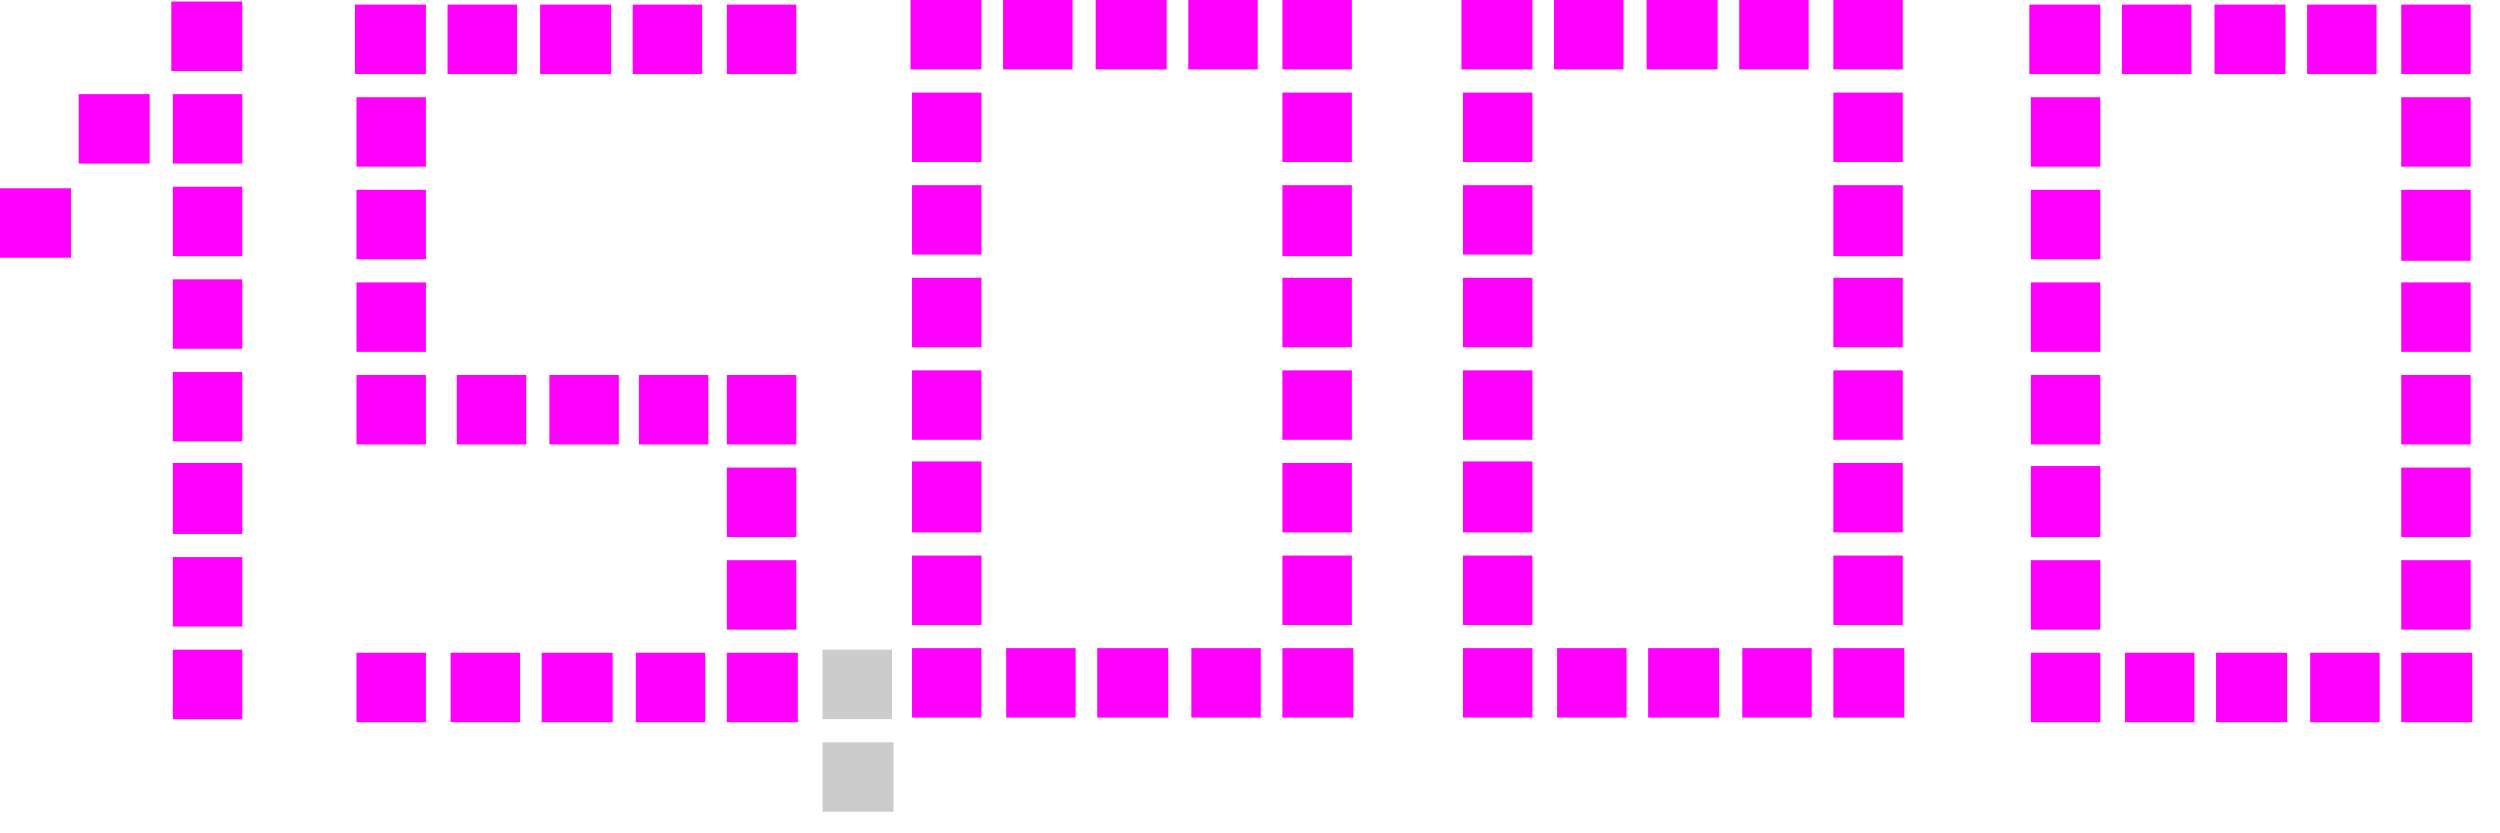 <?xml version="1.0" encoding="utf-8"?>
<svg version="1.1" id="Layer_1"
xmlns="http://www.w3.org/2000/svg"
xmlns:xlink="http://www.w3.org/1999/xlink"
xmlns:author="http://www.sothink.com"
width="81px" height="27px"
xml:space="preserve">
<g id="760" transform="matrix(1, 0, 0, 1, -12.35, -6.05)">
<path style="fill:#FF00FF;fill-opacity:1" d="M92.4,8.45L90.15 8.45L90.15 6.2L92.4 6.2L92.4 8.45M92.4,11.45L90.15 11.45L90.15 9.2L92.4 9.2L92.4 11.45M84.1,6.2L86.4 6.2L86.4 8.45L84.1 8.45L84.1 6.2M81.1,6.2L83.35 6.2L83.35 8.45L81.1 8.45L81.1 6.2M87.1,8.45L87.1 6.2L89.35 6.2L89.35 8.45L87.1 8.45M90.15,15.2L92.4 15.2L92.4 17.45L90.15 17.45L90.15 15.2M90.15,21.2L92.4 21.2L92.4 23.45L90.15 23.45L90.15 21.2M90.15,18.2L92.4 18.2L92.4 20.45L90.15 20.45L90.15 18.2M92.4,24.2L92.4 26.45L90.15 26.45L90.15 24.2L92.4 24.2M90.15,12.2L92.4 12.2L92.4 14.5L90.15 14.5L90.15 12.2M92.45,29.45L90.15 29.45L90.15 27.2L92.45 27.2L92.45 29.45M89.45,27.2L89.45 29.45L87.2 29.45L87.2 27.2L89.45 27.2M86.45,29.45L84.15 29.45L84.15 27.2L86.45 27.2L86.45 29.45M81.2,29.45L81.2 27.2L83.45 27.2L83.45 29.45L81.2 29.45M74,6.05L74 8.3L71.75 8.3L71.75 6.05L74 6.05M74,9.05L74 11.3L71.75 11.3L71.75 9.05L74 9.05M74,12.05L74 14.35L71.75 14.35L71.75 12.05L74 12.05M80.4,8.45L78.1 8.45L78.1 6.2L80.4 6.2L80.4 8.45M80.4,11.45L78.15 11.45L78.15 9.2L80.4 9.2L80.4 11.45M80.4,12.2L80.4 14.45L78.15 14.45L78.15 12.2L80.4 12.2M70.95,8.3L68.7 8.3L68.7 6.05L70.95 6.05L70.95 8.3M64.95,6.05L64.95 8.3L62.7 8.3L62.7 6.05L64.95 6.05M62,11.3L59.75 11.3L59.75 9.05L62 9.05L62 11.3M68,6.05L68 8.3L65.7 8.3L65.7 6.05L68 6.05M62,8.3L59.7 8.3L59.7 6.05L62 6.05L62 8.3M62,17.3L59.75 17.3L59.75 15.05L62 15.05L62 17.3M62,23.3L59.75 23.3L59.75 21L62 21L62 23.3M62,20.3L59.75 20.3L59.75 18.05L62 18.05L62 20.3M80.4,18.2L80.4 20.45L78.15 20.45L78.15 18.2L80.4 18.2M80.4,17.45L78.15 17.45L78.15 15.2L80.4 15.2L80.4 17.45M74,15.05L74 17.3L71.75 17.3L71.75 15.05L74 15.05M74,18.05L74 20.3L71.75 20.3L71.75 18.05L74 18.05M74,24.05L74 26.3L71.75 26.3L71.75 24.05L74 24.05M71.75,23.3L71.75 21.05L74 21.05L74 23.3L71.75 23.3M80.4,24.2L80.4 26.45L78.15 26.45L78.15 24.2L80.4 24.2M80.4,21.15L80.4 23.45L78.15 23.45L78.15 21.15L80.4 21.15M62,14.3L59.75 14.3L59.75 12.05L62 12.05L62 14.3M53.1,6.05L53.1 8.3L50.85 8.3L50.85 6.05L53.1 6.05M53.9,9.05L56.15 9.05L56.15 11.3L53.9 11.3L53.9 9.05M56.15,12.05L56.15 14.35L53.9 14.35L53.9 12.05L56.15 12.05M56.15,6.05L56.15 8.3L53.9 8.3L53.9 6.05L56.15 6.05M50.15,6.05L50.15 8.3L47.85 8.3L47.85 6.05L50.15 6.05M44.15,6.05L44.15 8.3L41.85 8.3L41.85 6.05L44.15 6.05M44.15,12.05L44.15 14.3L41.9 14.3L41.9 12.05L44.15 12.05M44.15,11.3L41.9 11.3L41.9 9.05L44.15 9.05L44.15 11.3M47.1,8.3L44.85 8.3L44.85 6.05L47.1 6.05L47.1 8.3M41.9,17.3L41.9 15.05L44.15 15.05L44.15 17.3L41.9 17.3M44.15,18.05L44.15 20.3L41.9 20.3L41.9 18.05L44.15 18.05M44.15,24.05L44.15 26.3L41.9 26.3L41.9 24.05L44.15 24.05M44.15,21L44.15 23.3L41.9 23.3L41.9 21L44.15 21M56.15,17.3L53.9 17.3L53.9 15.05L56.15 15.05L56.15 17.3M53.9,21.05L56.15 21.05L56.15 23.3L53.9 23.3L53.9 21.05M56.15,18.05L56.15 20.3L53.9 20.3L53.9 18.05L56.15 18.05M56.15,24.05L56.15 26.3L53.9 26.3L53.9 24.05L56.15 24.05M59.75,27.05L62 27.05L62 29.3L59.75 29.3L59.75 27.05M56.2,29.3L53.9 29.3L53.9 27.05L56.2 27.05L56.2 29.3M50.95,27.05L53.2 27.05L53.2 29.3L50.95 29.3L50.95 27.05M47.9,29.3L47.9 27.05L50.2 27.05L50.2 29.3L47.9 29.3M47.2,29.3L44.95 29.3L44.95 27.05L47.2 27.05L47.2 29.3M44.15,29.3L41.9 29.3L41.9 27.05L44.15 27.05L44.15 29.3M80.4,27.2L80.4 29.45L78.15 29.45L78.15 27.2L80.4 27.2M74.05,29.3L71.75 29.3L71.75 27.05L74.05 27.05L74.05 29.3M71.05,29.3L68.8 29.3L68.8 27.05L71.05 27.05L71.05 29.3M68.05,29.3L65.75 29.3L65.75 27.05L68.05 27.05L68.05 29.3M62.8,27.05L65.05 27.05L65.05 29.3L62.8 29.3L62.8 27.05M59.75,24.05L62 24.05L62 26.3L59.75 26.3L59.75 24.05M32.15,8.45L29.85 8.45L29.85 6.2L32.15 6.2L32.15 8.45M35.1,6.2L35.1 8.45L32.85 8.45L32.85 6.2L35.1 6.2M38.15,8.45L35.9 8.45L35.9 6.2L38.15 6.2L38.15 8.45M23.85,6.2L26.15 6.2L26.15 8.45L23.85 8.45L23.85 6.2M23.9,9.2L26.15 9.2L26.15 11.45L23.9 11.45L23.9 9.2M26.85,6.2L29.1 6.2L29.1 8.45L26.85 8.45L26.85 6.2M26.15,12.2L26.15 14.45L23.9 14.45L23.9 12.2L26.15 12.2M26.15,17.45L23.9 17.45L23.9 15.2L26.15 15.2L26.15 17.45M29.4,18.2L29.4 20.45L27.15 20.45L27.15 18.2L29.4 18.2M30.15,18.2L32.4 18.2L32.4 20.45L30.15 20.45L30.15 18.2M26.15,20.45L23.9 20.45L23.9 18.2L26.15 18.2L26.15 20.45M38.15,18.2L38.15 20.45L35.9 20.45L35.9 18.2L38.15 18.2M35.3,18.2L35.3 20.45L33.05 20.45L33.05 18.2L35.3 18.2M38.15,24.2L38.15 26.45L35.9 26.45L35.9 24.2L38.15 24.2M35.9,21.2L38.15 21.2L38.15 23.45L35.9 23.45L35.9 21.2M20.2,6.1L20.2 8.35L17.9 8.35L17.9 6.1L20.2 6.1M14.65,12.15L14.65 14.4L12.35 14.4L12.35 12.15L14.65 12.15M14.9,9.1L17.2 9.1L17.2 11.35L14.9 11.35L14.9 9.1M17.95,11.35L17.95 9.1L20.2 9.1L20.2 11.35L17.95 11.35M20.2,12.1L20.2 14.35L17.95 14.35L17.95 12.1L20.2 12.1M20.2,18.1L20.2 20.35L17.95 20.35L17.95 18.1L20.2 18.1M20.2,17.35L17.95 17.35L17.95 15.1L20.2 15.1L20.2 17.35M20.2,24.1L20.2 26.35L17.95 26.35L17.95 24.1L20.2 24.1M20.2,21.05L20.2 23.35L17.95 23.35L17.95 21.05L20.2 21.05M20.2,27.1L20.2 29.35L17.95 29.35L17.95 27.1L20.2 27.1M35.9,29.45L35.9 27.2L38.2 27.2L38.2 29.45L35.9 29.45M32.95,29.45L32.95 27.2L35.2 27.2L35.2 29.45L32.95 29.45M32.2,29.45L29.9 29.45L29.9 27.2L32.2 27.2L32.2 29.45M26.95,29.45L26.95 27.2L29.2 27.2L29.2 29.45L26.95 29.45M26.15,29.45L23.9 29.45L23.9 27.2L26.15 27.2L26.15 29.45" />
<path style="fill:#CCCCCC;fill-opacity:1" d="M41.25,29.35L39 29.35L39 27.1L41.25 27.1L41.25 29.35M41.3,32.35L39 32.35L39 30.1L41.3 30.1L41.3 32.35" />
</g>
</svg>
